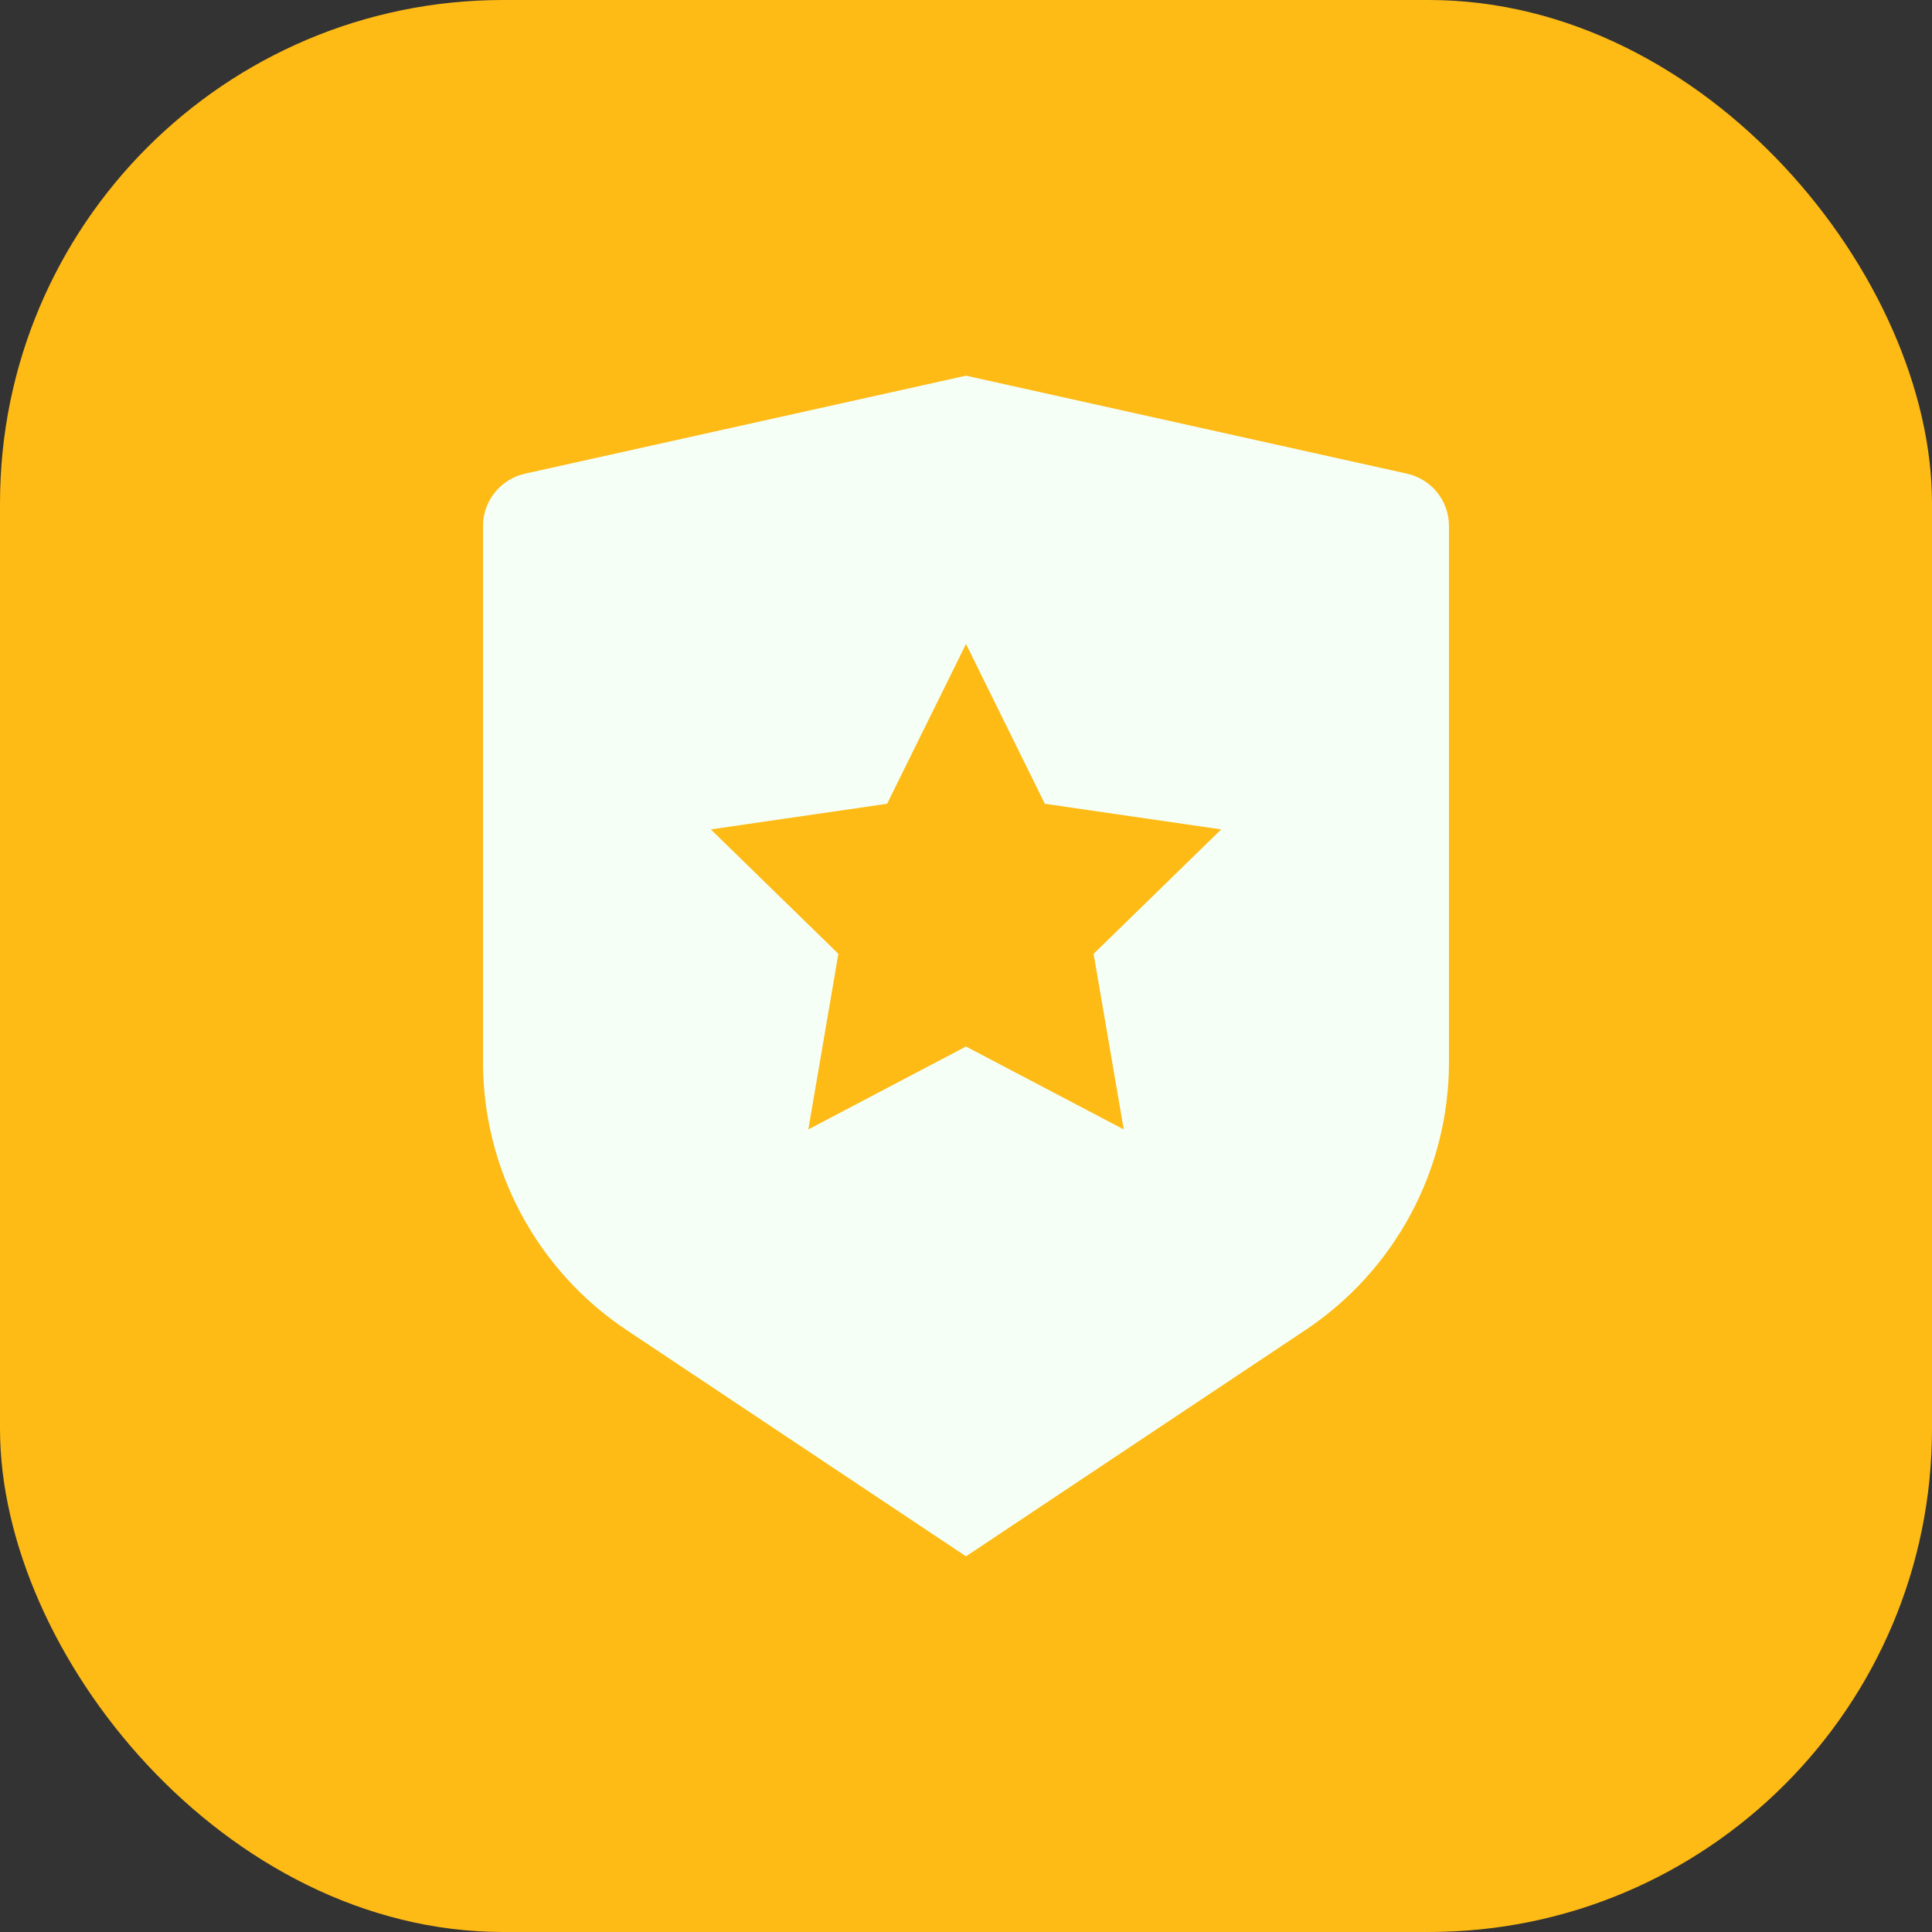 <svg width="96" height="96" viewBox="0 0 96 96" fill="none" xmlns="http://www.w3.org/2000/svg">
<rect x="0" y="0" width="96" height="96" fill="#333333" stroke="none"/>
<rect width="96" height="96" rx="25" fill="#FEBA15"/>
<g clip-path="url(#clip0_39_356)">
<path d="M26.088 23.536L48 18.667L69.912 23.536C70.504 23.668 71.034 23.997 71.413 24.47C71.793 24.944 72 25.532 72 26.139V52.771C72 55.405 71.349 57.998 70.106 60.32C68.863 62.642 67.066 64.622 64.875 66.083L48 77.333L31.125 66.083C28.934 64.622 27.137 62.643 25.894 60.321C24.651 57.999 24.001 55.407 24 52.773V26.139C24 25.532 24.207 24.944 24.587 24.47C24.966 23.997 25.496 23.668 26.088 23.536ZM48 52L55.837 56.12L54.341 47.395L60.68 41.213L51.917 39.939L48 32L44.08 39.939L35.32 41.213L41.659 47.395L40.165 56.12L48 52Z" fill="#F5FFF5"/>
</g>
<defs>
<clipPath id="clip0_39_356">
<rect width="64" height="64" fill="white" transform="translate(16 16)"/>
</clipPath>
</defs>
</svg>
